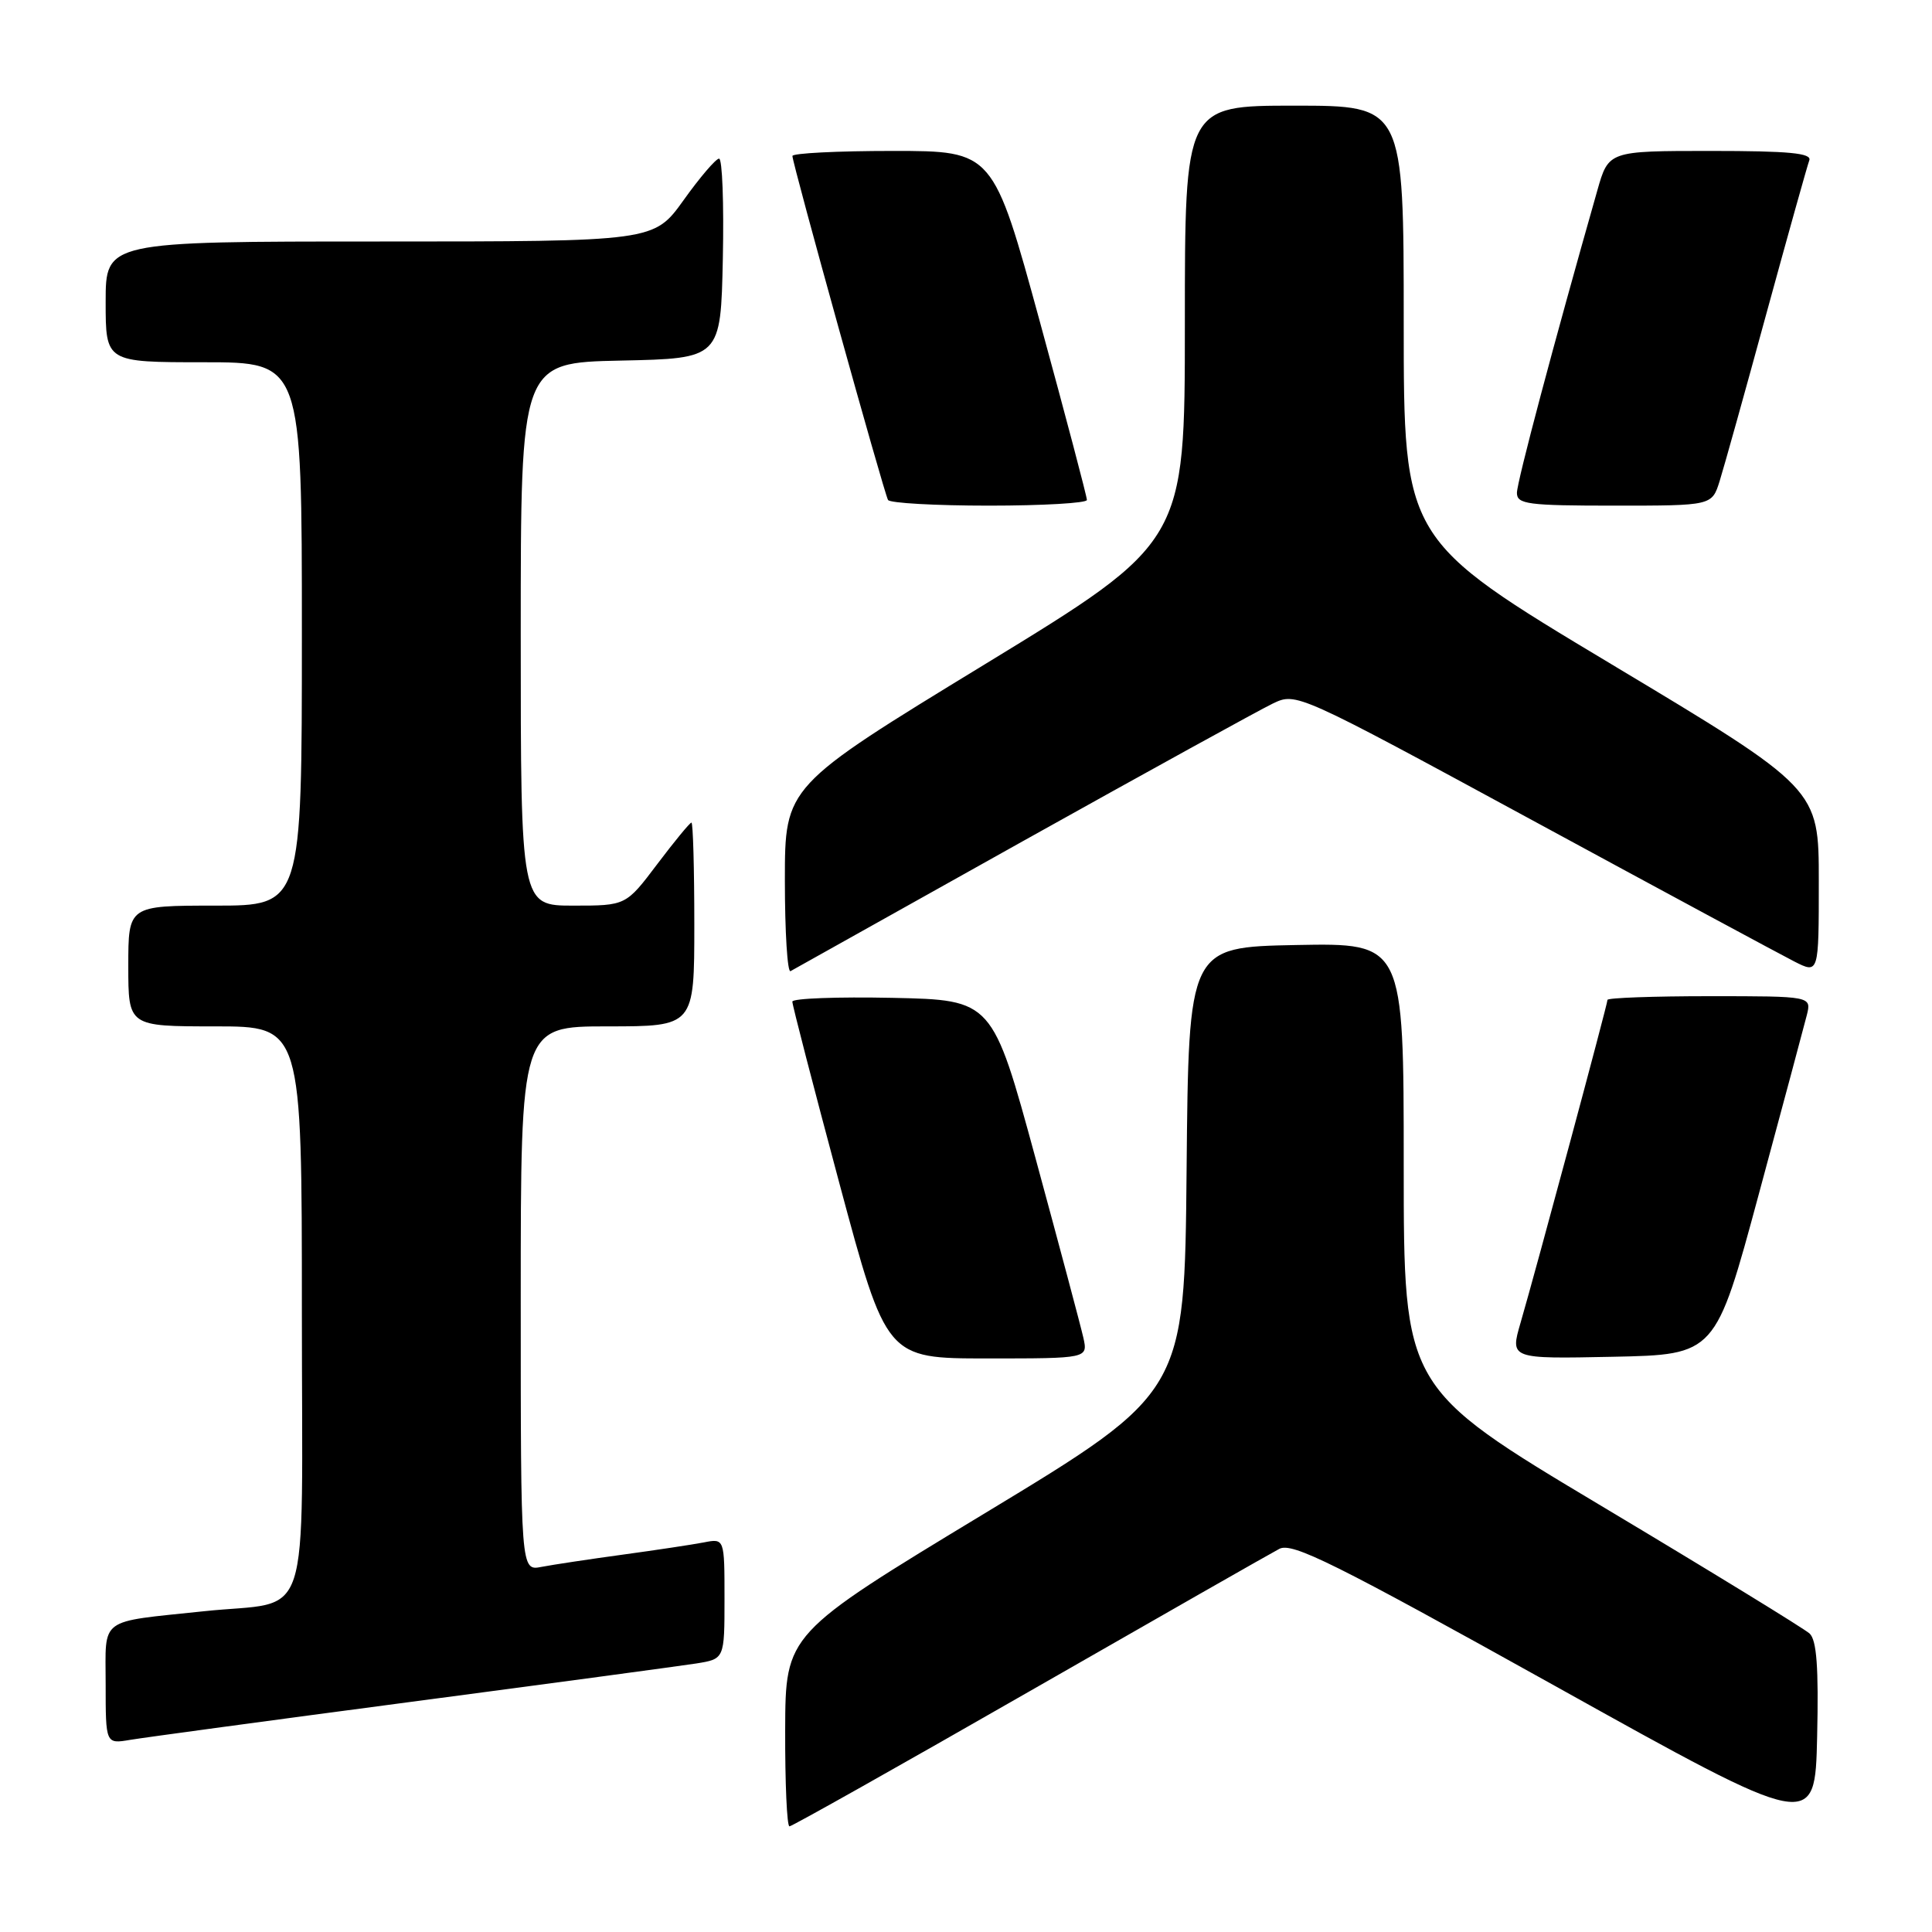 <?xml version="1.0" encoding="UTF-8" standalone="no"?>
<!DOCTYPE svg PUBLIC "-//W3C//DTD SVG 1.1//EN" "http://www.w3.org/Graphics/SVG/1.1/DTD/svg11.dtd" >
<svg xmlns="http://www.w3.org/2000/svg" xmlns:xlink="http://www.w3.org/1999/xlink" version="1.1" viewBox="0 0 256 256">
 <g >
 <path fill="currentColor"
d=" M 239.78 216.45 C 239.08 215.81 226.69 208.21 212.25 199.58 C 186.00 183.89 186.00 183.89 186.00 154.42 C 186.00 124.95 186.00 124.95 171.75 125.22 C 157.50 125.50 157.50 125.50 157.23 155.00 C 156.96 184.50 156.96 184.50 130.52 200.50 C 104.08 216.50 104.08 216.50 104.04 229.25 C 104.02 236.26 104.27 242.00 104.61 242.00 C 104.94 242.00 119.23 233.96 136.36 224.14 C 153.49 214.32 168.41 205.81 169.52 205.23 C 171.23 204.34 176.78 207.10 206.02 223.38 C 240.50 242.59 240.50 242.59 240.78 230.11 C 240.99 220.95 240.72 217.32 239.78 216.45 Z  M 54.50 225.50 C 73.20 223.03 90.19 220.74 92.25 220.42 C 96.00 219.82 96.00 219.82 96.00 211.83 C 96.00 203.84 96.00 203.84 93.25 204.38 C 91.74 204.67 86.90 205.40 82.50 206.00 C 78.10 206.60 73.26 207.33 71.75 207.62 C 69.00 208.16 69.00 208.16 69.00 172.08 C 69.00 136.00 69.00 136.00 80.50 136.00 C 92.00 136.00 92.00 136.00 92.00 122.50 C 92.00 115.08 91.83 109.00 91.62 109.00 C 91.41 109.00 89.37 111.48 87.09 114.50 C 82.94 120.00 82.94 120.00 75.97 120.00 C 69.00 120.00 69.00 120.00 69.00 84.03 C 69.00 48.06 69.00 48.06 82.25 47.78 C 95.50 47.50 95.50 47.50 95.78 34.25 C 95.93 26.96 95.71 21.01 95.28 21.02 C 94.85 21.03 92.73 23.51 90.58 26.52 C 86.65 32.00 86.65 32.00 50.33 32.00 C 14.00 32.00 14.00 32.00 14.00 40.00 C 14.00 48.00 14.00 48.00 27.00 48.00 C 40.00 48.00 40.00 48.00 40.00 84.00 C 40.00 120.00 40.00 120.00 28.50 120.00 C 17.00 120.00 17.00 120.00 17.00 128.00 C 17.00 136.00 17.00 136.00 28.50 136.00 C 40.00 136.00 40.00 136.00 40.00 173.91 C 40.00 216.60 41.52 211.96 27.00 213.50 C 12.91 214.99 14.00 214.19 14.00 223.13 C 14.00 231.09 14.00 231.09 17.25 230.54 C 19.04 230.24 35.80 227.97 54.50 225.50 Z  M 143.55 177.25 C 143.21 175.74 140.36 165.05 137.22 153.50 C 131.50 132.50 131.50 132.50 118.25 132.22 C 110.96 132.07 104.99 132.29 104.99 132.72 C 104.98 133.15 107.78 143.96 111.21 156.75 C 117.45 180.00 117.45 180.00 130.80 180.00 C 144.16 180.00 144.16 180.00 143.55 177.25 Z  M 233.04 158.27 C 236.20 146.59 239.06 135.90 239.41 134.52 C 240.04 132.00 240.04 132.00 226.52 132.00 C 219.08 132.00 213.00 132.22 213.00 132.49 C 213.00 133.06 203.52 168.28 201.48 175.28 C 200.09 180.06 200.09 180.06 213.70 179.78 C 227.31 179.50 227.31 179.50 233.04 158.27 Z  M 135.50 111.48 C 152.00 102.27 166.91 94.06 168.64 93.23 C 171.78 91.73 171.78 91.73 203.14 108.74 C 220.39 118.10 235.96 126.49 237.75 127.40 C 241.00 129.05 241.00 129.05 241.00 116.77 C 241.00 104.49 241.00 104.49 213.50 88.00 C 186.00 71.51 186.00 71.51 186.00 42.76 C 186.00 14.00 186.00 14.00 171.50 14.00 C 157.00 14.00 157.00 14.00 157.00 42.92 C 157.00 71.84 157.00 71.84 130.50 88.02 C 104.00 104.19 104.00 104.19 104.00 116.66 C 104.00 123.51 104.34 128.92 104.75 128.68 C 105.16 128.44 119.00 120.70 135.50 111.48 Z  M 144.02 66.25 C 144.03 65.84 141.24 55.26 137.82 42.75 C 131.60 20.00 131.60 20.00 118.30 20.00 C 110.99 20.00 105.00 20.30 105.00 20.67 C 105.00 21.68 117.15 65.39 117.67 66.25 C 117.91 66.66 123.94 67.00 131.06 67.00 C 138.18 67.00 144.01 66.66 144.02 66.25 Z  M 227.86 63.75 C 228.42 61.96 231.22 51.95 234.07 41.50 C 236.93 31.05 239.48 21.94 239.74 21.25 C 240.10 20.29 237.09 20.00 226.68 20.00 C 213.14 20.00 213.14 20.00 211.65 25.25 C 205.87 45.55 201.00 63.87 201.00 65.31 C 201.00 66.81 202.44 67.00 213.92 67.00 C 226.84 67.00 226.84 67.00 227.86 63.75 Z "/>
</g>
</svg>